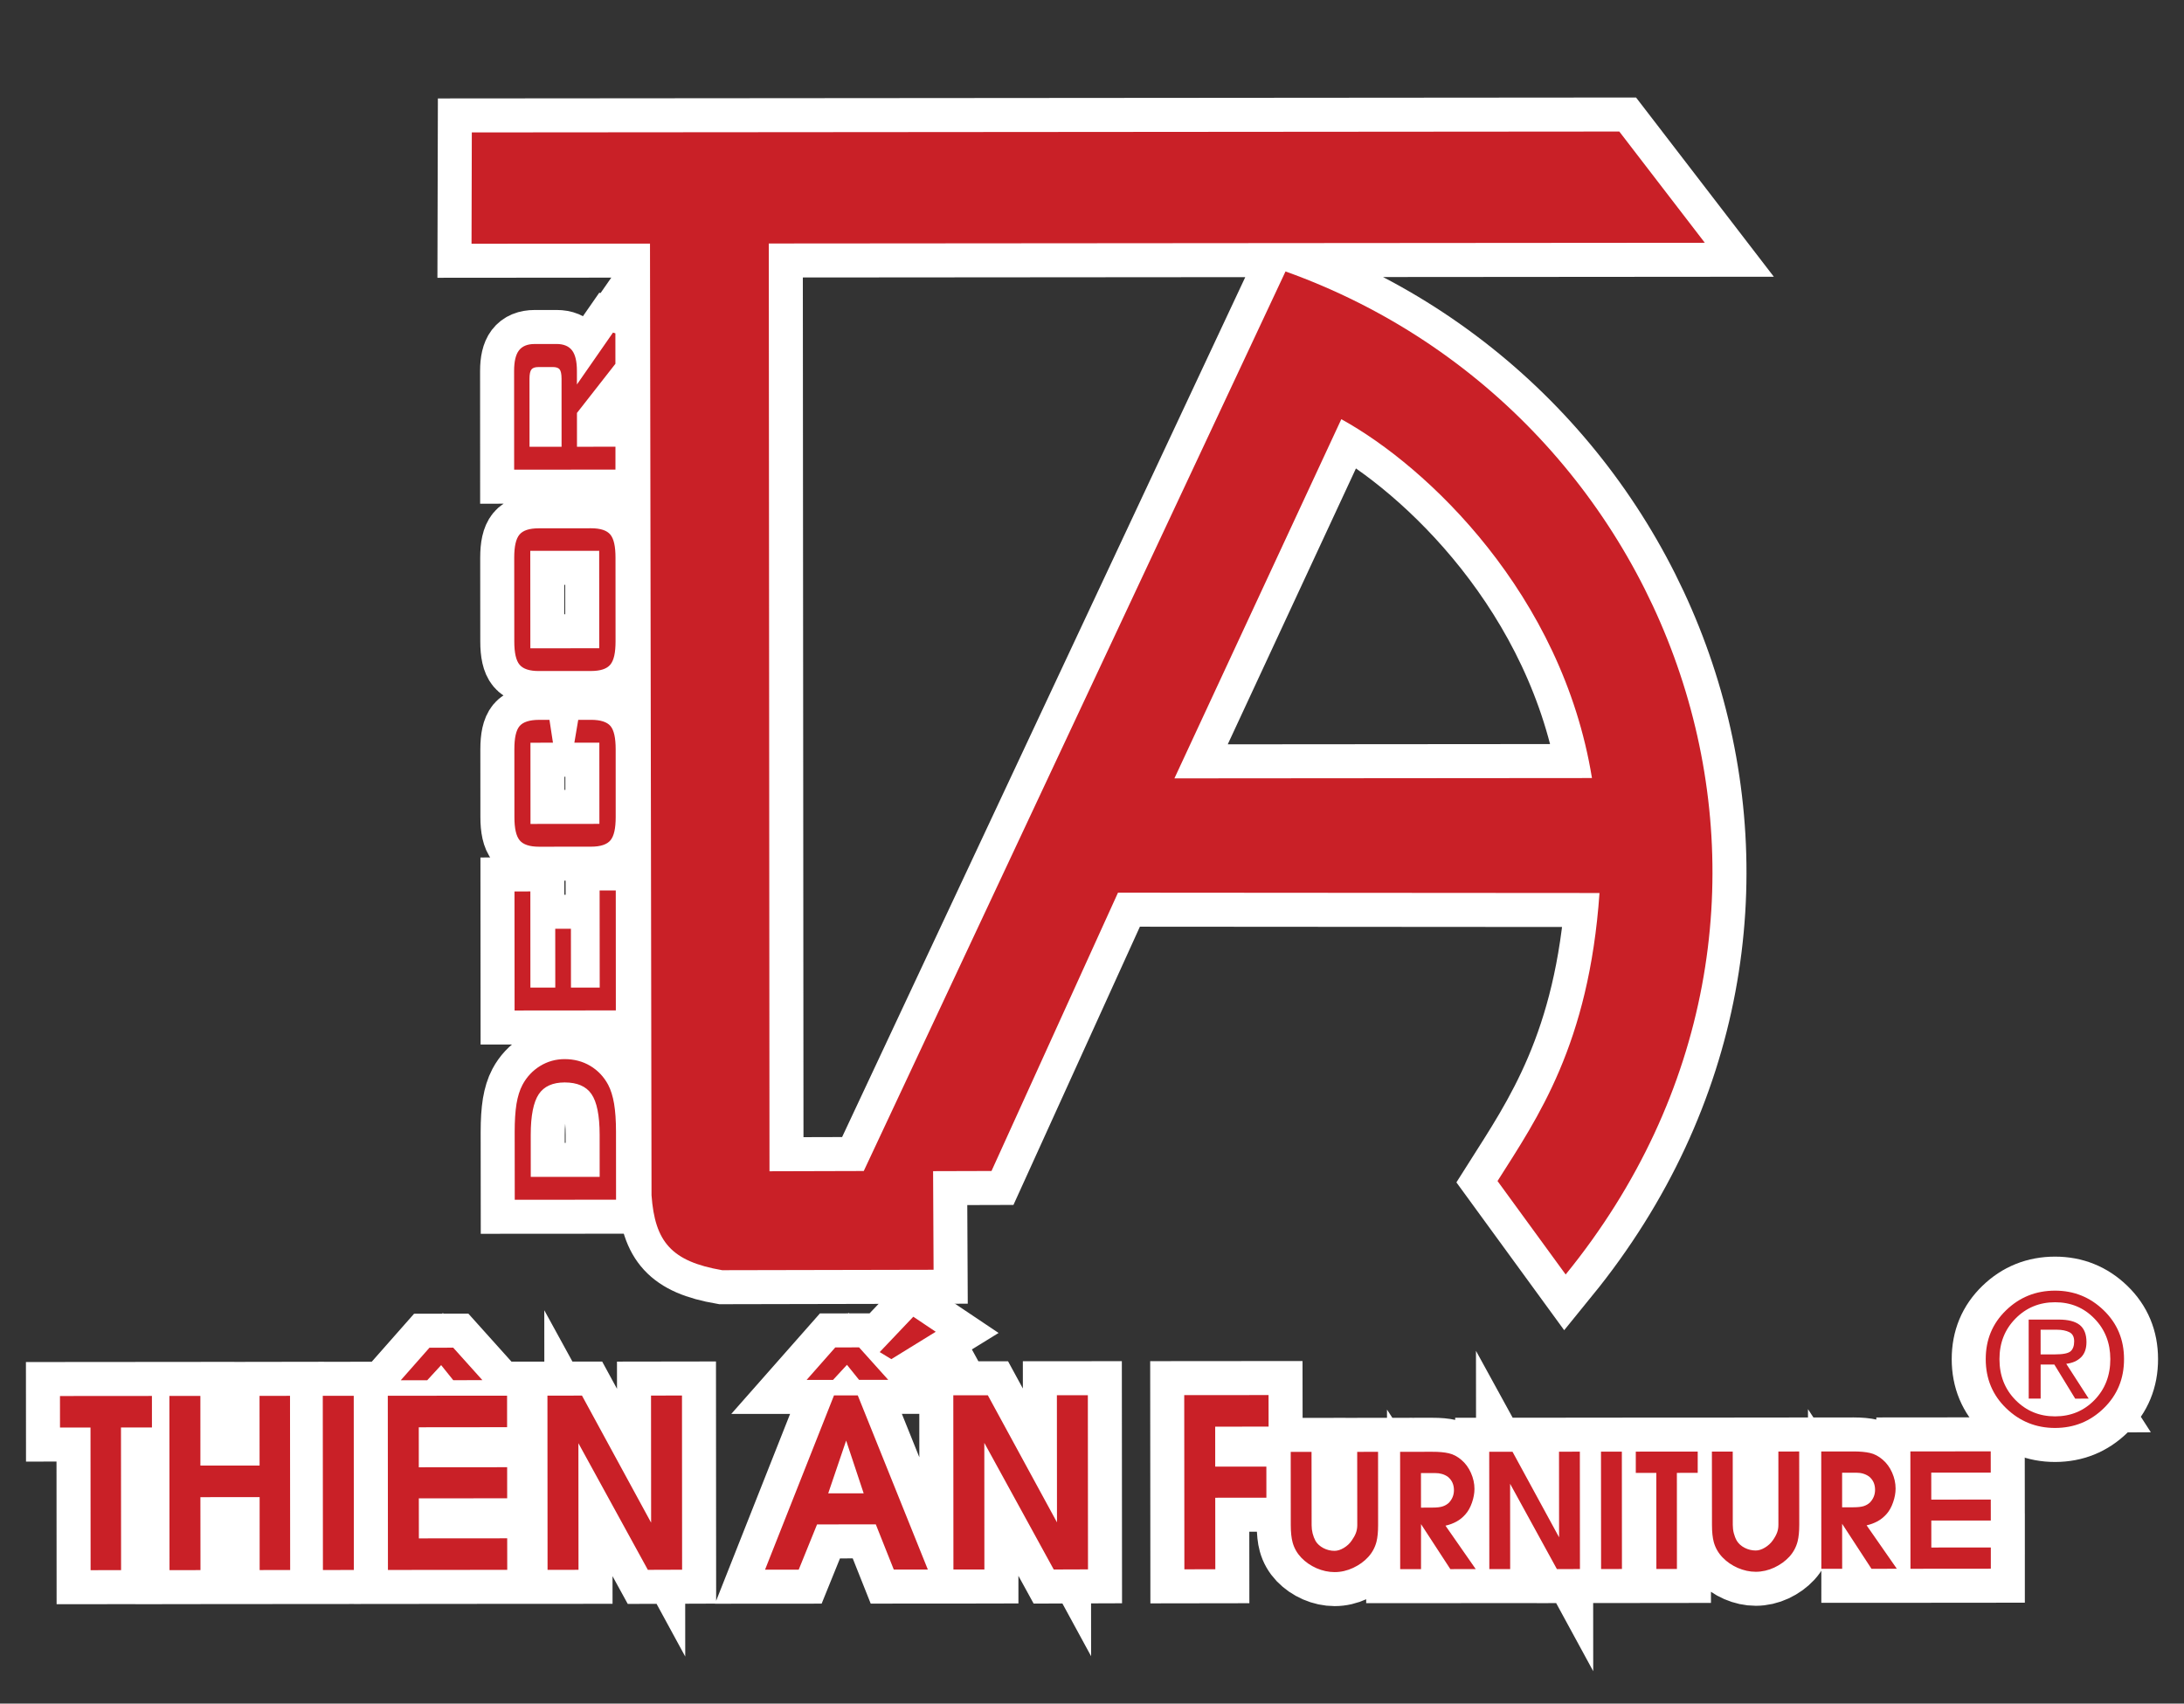 <?xml version="1.0" encoding="utf-8"?>
<!-- Generator: Adobe Illustrator 16.0.0, SVG Export Plug-In . SVG Version: 6.00 Build 0)  -->
<!DOCTYPE svg PUBLIC "-//W3C//DTD SVG 1.1//EN" "http://www.w3.org/Graphics/SVG/1.1/DTD/svg11.dtd">
<svg version="1.1" id="Layer_1" xmlns:x="http://ns.adobe.com/Extensibility/1.0/" xmlns:i="http://ns.adobe.com/AdobeIllustrator/10.0/" xmlns:graph="http://ns.adobe.com/Graphs/1.0/"
	 xmlns="http://www.w3.org/2000/svg" xmlns:xlink="http://www.w3.org/1999/xlink" xmlns:a="http://ns.adobe.com/AdobeSVGViewerExtensions/3.0/"
	 x="0px" y="0px" width="91px" height="71px" viewBox="0 0 91 71" enable-background="new 0 0 91 71" xml:space="preserve">
<rect x="0" y="0" width="91" height="71" fill="#333333" stroke="none"/>
<g>
	<g>
		<g>
			<g>
				<g>
					<path fill="#FFFFFF" stroke="#FFFFFF" stroke-width="2.835" stroke-miterlimit="10" d="M22.06,47.292l0.001,1.812l2.98-0.003
						l-0.002-1.811c0-0.815-0.118-1.394-0.352-1.728c-0.232-0.337-0.618-0.507-1.16-0.506c-0.521,0-0.896,0.172-1.125,0.515
						C22.172,45.914,22.059,46.489,22.06,47.292L22.06,47.292z M21.5,47.174c-0.001-0.464,0.024-0.849,0.074-1.156
						c0.05-0.307,0.131-0.567,0.242-0.779c0.173-0.323,0.413-0.578,0.716-0.765c0.304-0.187,0.636-0.278,0.995-0.279
						c0.385,0,0.731,0.091,1.038,0.272c0.308,0.184,0.55,0.438,0.727,0.768c0.109,0.207,0.189,0.466,0.24,0.773
						c0.053,0.308,0.08,0.697,0.08,1.163l0.002,2.773l-4.113,0.004L21.5,47.174L21.5,47.174z M25.607,42.056l-4.112,0.003
						l-0.004-4.853h0.553l0.003,4.009l1.145-0.001l-0.002-2.451l0.545-0.001l0.001,2.45l1.307-0.001l-0.003-4.046h0.563
						L25.607,42.056L25.607,42.056z M22.047,30.901l0.003,3.492l2.979-0.002l-0.003-3.493l-1.031,0.001l0.144-0.844l0.486-0.001
						c0.379,0,0.637,0.081,0.772,0.241c0.134,0.164,0.201,0.474,0.202,0.932l0.002,2.82c0,0.457-0.066,0.77-0.204,0.936
						c-0.135,0.164-0.391,0.248-0.769,0.248l-2.167,0.002c-0.375,0-0.632-0.083-0.768-0.247c-0.137-0.165-0.205-0.478-0.205-0.935
						l-0.003-2.822c-0.001-0.457,0.067-0.768,0.202-0.931c0.134-0.161,0.39-0.243,0.769-0.243h0.389l0.13,0.844L22.047,30.901
						L22.047,30.901z M25.024,27.071l-0.003-4.17l-2.979,0.002l0.002,4.17L25.024,27.071L25.024,27.071z M22.457,27.912
						c-0.374,0.001-0.629-0.081-0.767-0.245c-0.137-0.164-0.207-0.477-0.207-0.938l-0.002-3.483
						c-0.001-0.454,0.067-0.763,0.204-0.927c0.135-0.165,0.391-0.246,0.769-0.246l2.165-0.002c0.38,0,0.637,0.08,0.772,0.244
						c0.134,0.164,0.202,0.475,0.202,0.928l0.002,3.484c0,0.459-0.069,0.772-0.205,0.937c-0.138,0.164-0.393,0.246-0.767,0.246
						L22.457,27.912L22.457,27.912z M22.008,15.786l0.001,2.889l1.444-0.002l-0.002-2.887c0-0.21-0.03-0.354-0.094-0.43
						c-0.061-0.076-0.17-0.113-0.327-0.113h-0.599c-0.157,0-0.266,0.039-0.33,0.117C22.039,15.439,22.008,15.58,22.008,15.786
						L22.008,15.786z M25.589,19.517l-4.111,0.002l-0.004-4.061c0-0.377,0.063-0.65,0.188-0.816
						c0.126-0.167,0.329-0.251,0.608-0.251l0.919-0.001c0.276,0,0.479,0.083,0.604,0.25c0.127,0.166,0.189,0.439,0.189,0.816
						l0.001,0.739l1.601-2.304l0.001,1.25l-1.601,2.049l0.001,1.482l1.603-0.002V19.517z"/>
					<path fill="#FFFFFF" stroke="#FFFFFF" stroke-width="2.835" stroke-miterlimit="10" d="M21.448,50.002l-0.003-2.828
						c0-0.465,0.025-0.856,0.075-1.166c0.052-0.311,0.135-0.579,0.249-0.794c0.176-0.331,0.424-0.596,0.735-0.787
						c0.311-0.191,0.655-0.287,1.023-0.287c0.395,0,0.751,0.094,1.065,0.28c0.316,0.188,0.568,0.453,0.748,0.789
						c0.11,0.21,0.194,0.476,0.247,0.789c0.052,0.311,0.08,0.705,0.08,1.173l0.002,2.828L21.448,50.002z M23.53,44.247
						c-0.352,0.002-0.677,0.092-0.97,0.271c-0.293,0.182-0.528,0.434-0.696,0.745c-0.107,0.207-0.187,0.462-0.237,0.763
						c-0.05,0.304-0.074,0.689-0.074,1.147l0.002,2.72l4.004-0.002l-0.002-2.721c-0.001-0.463-0.027-0.85-0.078-1.153
						c-0.051-0.304-0.131-0.559-0.236-0.757c-0.17-0.318-0.408-0.569-0.706-0.748C24.24,44.337,23.901,44.247,23.53,44.247z
						 M22.007,49.158l-0.001-1.866c-0.001-0.824,0.114-1.396,0.351-1.751c0.239-0.358,0.633-0.54,1.17-0.54h0.002
						c0.555,0,0.96,0.179,1.202,0.529c0.24,0.344,0.362,0.936,0.362,1.76l0.001,1.866L22.007,49.158z M23.53,45.057l-0.002,0.055
						c-0.499,0-0.862,0.164-1.08,0.49c-0.221,0.331-0.334,0.899-0.334,1.69l0.001,1.757l2.871-0.002l-0.001-1.757
						c-0.001-0.801-0.116-1.373-0.343-1.697c-0.22-0.32-0.595-0.481-1.112-0.481V45.057z M21.441,42.114l-0.004-4.962l0.661-0.001
						l0.002,4.009h1.037l-0.002-2.451l0.653-0.001l0.002,2.451l1.198-0.001l-0.004-4.046l0.673-0.001l0.003,4.999L21.441,42.114z
						 M21.546,37.261l0.003,4.745l4.004-0.005l-0.004-4.782l-0.455,0.002l0.002,4.046l-1.416,0.001l-0.001-2.451l-0.436,0.002
						l0.002,2.449l-1.254,0.001l-0.003-4.009L21.546,37.261z M22.462,35.288H22.46c-0.391,0-0.663-0.09-0.808-0.268
						c-0.146-0.177-0.218-0.494-0.218-0.969l-0.002-2.822c0-0.474,0.069-0.79,0.214-0.965c0.146-0.174,0.419-0.262,0.812-0.263
						l0.436-0.001l0.146,0.953l-0.938,0.001l0.002,3.385l2.871-0.003l-0.002-3.384l-1.041,0.001l0.161-0.953h0.532
						c0.394,0,0.667,0.087,0.813,0.26c0.145,0.176,0.214,0.491,0.215,0.967l0.001,2.82c0,0.477-0.07,0.793-0.216,0.971
						c-0.145,0.177-0.417,0.268-0.81,0.268L22.462,35.288z M22.8,30.11h-0.342c-0.358,0-0.603,0.076-0.728,0.224
						c-0.125,0.151-0.188,0.454-0.188,0.896l0.002,2.822c0,0.443,0.065,0.746,0.193,0.9c0.125,0.15,0.368,0.227,0.724,0.227v0.055
						l0.001-0.055l2.167-0.002c0.358,0,0.603-0.076,0.727-0.227c0.127-0.156,0.192-0.458,0.191-0.902l-0.002-2.82
						c0-0.443-0.064-0.744-0.189-0.896c-0.125-0.146-0.37-0.223-0.728-0.223h-0.443l-0.124,0.736h1.021l0.002,3.602l-3.087,0.002
						l-0.003-3.602l0.921-0.001L22.8,30.11z M22.457,27.966h-0.003c-0.394,0-0.657-0.086-0.806-0.265
						c-0.147-0.175-0.219-0.493-0.219-0.972l-0.003-3.483c0-0.471,0.07-0.786,0.216-0.962c0.147-0.179,0.412-0.266,0.811-0.266
						l2.165-0.002c0.402,0,0.667,0.088,0.814,0.265c0.145,0.177,0.214,0.491,0.214,0.962l0.002,3.484
						c0,0.477-0.07,0.795-0.217,0.971c-0.149,0.18-0.414,0.266-0.809,0.267L22.457,27.966z M24.622,22.126l-2.168,0.002
						c-0.359,0-0.604,0.076-0.727,0.227c-0.127,0.152-0.192,0.453-0.191,0.892l0.002,3.483c0,0.445,0.065,0.749,0.194,0.902
						c0.125,0.149,0.368,0.226,0.722,0.226v0.055l0.003-0.055l2.167-0.001c0.356,0,0.599-0.077,0.725-0.228
						c0.128-0.154,0.193-0.457,0.193-0.901l-0.003-3.484c0-0.438-0.064-0.738-0.189-0.893
						C25.225,22.201,24.981,22.126,24.622,22.126z M21.989,27.128l-0.002-4.279l3.087-0.003l0.004,4.279L21.989,27.128z
						 M22.095,22.957l0.003,4.062l2.871-0.003l-0.003-4.061L22.095,22.957z M21.423,19.574l-0.002-4.116
						c0-0.389,0.066-0.675,0.199-0.85c0.136-0.18,0.355-0.271,0.652-0.271l0.919-0.001c0.294,0,0.513,0.092,0.648,0.271
						c0.132,0.174,0.199,0.461,0.199,0.85l0.001,0.566l1.502-2.162l0.1,0.031l0.001,1.27l-1.602,2.048l0.001,1.409l1.603-0.001
						v0.953L21.423,19.574z M23.192,14.444l-0.921,0.001c-0.264,0-0.449,0.075-0.565,0.229c-0.117,0.154-0.177,0.418-0.176,0.783
						l0.003,4.008l4.003-0.004l0-0.735l-1.603,0.001l-0.001-1.555l1.601-2.051l-0.001-1.057l-1.501,2.161l-0.099-0.031l-0.001-0.739
						c0-0.365-0.06-0.629-0.178-0.783C23.636,14.519,23.453,14.444,23.192,14.444z M21.956,18.729l-0.002-2.943
						c0-0.221,0.035-0.371,0.107-0.461c0.076-0.091,0.2-0.137,0.372-0.137l0.599-0.001c0.173,0,0.297,0.046,0.37,0.134
						c0.071,0.087,0.105,0.238,0.105,0.465l0.002,2.941L21.956,18.729z M23.031,15.297l-0.599,0.001
						c-0.138,0-0.235,0.032-0.287,0.098c-0.055,0.067-0.083,0.199-0.083,0.391l0.002,2.834l1.335-0.002l-0.001-2.832
						c0-0.197-0.028-0.33-0.082-0.395C23.265,15.328,23.17,15.297,23.031,15.297L23.031,15.297z"/>
				</g>
				<g>
					<path fill="#FFFFFF" stroke="#FFFFFF" stroke-width="2.835" stroke-miterlimit="10" d="M53.563,11.313L35.99,48.803
						l-3.928,0.011l-0.029-38.666l39.001-0.03l-3.563-4.636L19.659,5.519l-0.012,4.639l7.436-0.006l0.064,39.662
						c0.14,1.938,0.825,2.758,2.946,3.123l8.806-0.018l-0.02-4.11l2.434-0.007l5.27-11.599l20.063,0.014
						c-0.442,6.32-2.583,9.372-4.249,12.004l2.839,3.895C77.466,38.081,70.221,17.273,53.563,11.313z M48.934,32.44l6.954-14.969
						c3.591,1.971,9.201,7.303,10.444,14.955L48.934,32.44z"/>
				</g>
			</g>
			<g>
				<g>
					
						<path fill-rule="evenodd" clip-rule="evenodd" fill="#FFFFFF" stroke="#FFFFFF" stroke-width="2.835" stroke-miterlimit="10" d="
						M3.775,65.439l-0.004-5.945L2.5,59.495l-0.001-1.314l3.831-0.003l0.001,1.314l-1.29,0.001l0.004,5.945L3.775,65.439
						L3.775,65.439z M7.063,65.438l-0.005-7.261l1.291-0.001L8.35,61.08l2.466-0.002l-0.002-2.903l1.27-0.002l0.006,7.26
						l-1.271,0.001l-0.001-3.04l-2.468,0.002l0.003,3.04L7.063,65.438L7.063,65.438z M13.455,65.432l-0.006-7.26l1.29-0.001
						l0.005,7.26L13.455,65.432L13.455,65.432z M16.164,65.43l-0.006-7.26l4.97-0.004l0.001,1.314l-3.68,0.004l0.001,1.667
						l3.681-0.003l0.001,1.295l-3.681,0.003l0.002,1.668l3.68-0.003l0.002,1.314L16.164,65.43L16.164,65.43z M16.7,57.522
						l1.194-1.354l0.99-0.002L20.1,57.52l-1.215,0.001l-0.504-0.628l-0.579,0.63H16.7L16.7,57.522z M22.815,65.425l-0.005-7.26
						l1.439-0.002l2.881,5.296l-0.004-5.297l1.29-0.002l0.005,7.26l-1.427,0.005l-2.894-5.278l0.004,5.277L22.815,65.425
						L22.815,65.425z M31.877,65.418l2.873-7.263l0.99-0.001l2.92,7.259l-1.419,0.001l-0.749-1.884l-2.448,0.002l-0.764,1.885
						L31.877,65.418L31.877,65.418z M34.509,62.237l1.477-0.001l-0.73-2.198L34.509,62.237L34.509,62.237z M33.61,57.509
						l1.194-1.354l0.991-0.001l1.215,1.353l-1.215,0.001l-0.505-0.627l-0.58,0.628L33.61,57.509L33.61,57.509z M38.989,55.503
						l-0.935-0.627l-1.4,1.474l0.485,0.294L38.989,55.503L38.989,55.503z M39.726,65.411l-0.005-7.26h1.439l2.881,5.295
						l-0.004-5.298l1.29-0.001l0.006,7.259l-1.427,0.005l-2.893-5.278l0.003,5.277L39.726,65.411L39.726,65.411z M49.349,65.403
						l-0.006-7.259l3.513-0.003l0.002,1.315l-2.225,0.002l0.001,1.666l2.131-0.001l0.001,1.295l-2.131,0.002l0.003,2.981
						L49.349,65.403L49.349,65.403z M53.78,60.51l0.867-0.001l0.004,3.054c0,0.237,0.056,0.458,0.164,0.66
						c0.076,0.124,0.187,0.223,0.331,0.298s0.299,0.112,0.462,0.112c0.122-0.001,0.25-0.041,0.385-0.122
						c0.135-0.082,0.242-0.181,0.323-0.299c0.082-0.116,0.143-0.224,0.18-0.324c0.037-0.099,0.057-0.208,0.057-0.327l-0.003-3.053
						l0.869-0.001l0.002,3.053c0,0.283-0.022,0.515-0.068,0.695c-0.063,0.242-0.178,0.454-0.347,0.638
						c-0.167,0.183-0.376,0.332-0.625,0.45c-0.25,0.116-0.506,0.176-0.771,0.176c-0.256,0-0.507-0.055-0.753-0.161
						c-0.245-0.108-0.456-0.253-0.633-0.436c-0.176-0.185-0.299-0.396-0.365-0.639c-0.051-0.185-0.076-0.425-0.077-0.721
						L53.78,60.51L53.78,60.51z M58.341,65.396l-0.003-4.89l1.346-0.001c0.273-0.001,0.502,0.02,0.684,0.063
						c0.183,0.04,0.357,0.133,0.525,0.276c0.168,0.143,0.301,0.324,0.397,0.542s0.146,0.439,0.146,0.663
						c0,0.186-0.035,0.377-0.104,0.575c-0.069,0.199-0.159,0.361-0.271,0.486c-0.11,0.127-0.235,0.228-0.376,0.305
						c-0.142,0.077-0.293,0.133-0.457,0.169l1.261,1.81l-1.058,0.001l-1.222-1.876v1.877H58.341L58.341,65.396z M59.208,62.833
						l0.466-0.002c0.193,0,0.339-0.016,0.438-0.05c0.098-0.032,0.184-0.083,0.255-0.148c0.143-0.149,0.214-0.327,0.214-0.528
						c0-0.234-0.085-0.419-0.252-0.557c-0.147-0.104-0.324-0.157-0.529-0.156h-0.593L59.208,62.833L59.208,62.833z M62.055,65.394
						l-0.004-4.89l0.97-0.001l1.941,3.567l-0.003-3.569l0.868-0.001l0.004,4.892l-0.96,0.002l-1.95-3.556l0.003,3.556H62.055
						L62.055,65.394z M66.712,65.391L66.708,60.5l0.869-0.001l0.004,4.891L66.712,65.391L66.712,65.391z M69.016,65.389
						l-0.003-4.004h-0.855v-0.887l2.58-0.001v0.885l-0.868,0.002l0.002,4.004L69.016,65.389L69.016,65.389z M71.329,60.497
						l0.868-0.001l0.002,3.053c0,0.238,0.055,0.459,0.165,0.66c0.075,0.124,0.186,0.224,0.33,0.298
						c0.145,0.075,0.3,0.112,0.462,0.112c0.122,0,0.249-0.041,0.384-0.122c0.135-0.082,0.243-0.182,0.325-0.299
						c0.082-0.116,0.142-0.225,0.179-0.324c0.037-0.099,0.057-0.207,0.056-0.327l-0.001-3.053l0.867-0.001l0.003,3.054
						c0,0.282-0.023,0.513-0.069,0.694c-0.063,0.242-0.178,0.455-0.345,0.638c-0.169,0.183-0.376,0.333-0.626,0.451
						c-0.249,0.116-0.507,0.175-0.771,0.176c-0.256,0-0.506-0.056-0.752-0.162c-0.245-0.108-0.457-0.253-0.633-0.437
						c-0.176-0.183-0.299-0.395-0.366-0.638c-0.05-0.184-0.075-0.425-0.075-0.72L71.329,60.497L71.329,60.497z M75.889,65.383
						l-0.004-4.89l1.348-0.002c0.271,0,0.5,0.021,0.683,0.063c0.182,0.041,0.357,0.133,0.525,0.276s0.301,0.324,0.397,0.542
						c0.096,0.218,0.145,0.439,0.145,0.664c0,0.184-0.034,0.377-0.104,0.574c-0.068,0.198-0.158,0.36-0.271,0.487
						c-0.11,0.125-0.235,0.227-0.377,0.305c-0.141,0.075-0.292,0.133-0.456,0.168l1.26,1.81l-1.057,0.001l-1.223-1.876l0.002,1.877
						H75.889L75.889,65.383z M76.755,62.819l0.466-0.001c0.193,0,0.34-0.018,0.438-0.05c0.1-0.033,0.184-0.083,0.255-0.149
						c0.143-0.15,0.214-0.327,0.214-0.529c0-0.233-0.083-0.418-0.252-0.555c-0.146-0.105-0.323-0.158-0.529-0.158h-0.592
						L76.755,62.819L76.755,62.819z M79.603,65.381l-0.004-4.891l3.348-0.003l0.001,0.886l-2.479,0.001l0.001,1.125l2.479-0.003
						l0.001,0.873l-2.479,0.002l0.001,1.124l2.479-0.002v0.885L79.603,65.381z"/>
				</g>
				<g>
					
						<path fill-rule="evenodd" clip-rule="evenodd" fill="#FFFFFF" stroke="#FFFFFF" stroke-width="2.835" stroke-miterlimit="10" d="
						M85.629,59.512c-0.791,0-1.472-0.273-2.039-0.822c-0.566-0.547-0.851-1.229-0.851-2.045c-0.001-0.811,0.28-1.488,0.845-2.035
						c0.563-0.547,1.243-0.82,2.042-0.821c0.787,0,1.463,0.272,2.027,0.818c0.565,0.546,0.848,1.224,0.848,2.034
						c0.002,0.815-0.279,1.497-0.841,2.046C87.1,59.236,86.422,59.511,85.629,59.512L85.629,59.512z M83.311,56.645
						c0,0.684,0.224,1.253,0.67,1.705c0.447,0.453,0.996,0.68,1.648,0.679s1.199-0.227,1.641-0.681
						c0.44-0.453,0.661-1.022,0.66-1.707c-0.001-0.674-0.222-1.238-0.664-1.689c-0.441-0.454-0.987-0.68-1.64-0.679
						c-0.652,0-1.201,0.227-1.648,0.681C83.532,55.406,83.31,55.971,83.311,56.645L83.311,56.645z M85.026,56.87l0.572-0.001
						l0.869,1.422l0.561-0.003l-0.934-1.45c0.256-0.03,0.459-0.119,0.613-0.268c0.152-0.149,0.229-0.361,0.229-0.638
						c0-0.327-0.095-0.565-0.283-0.714c-0.188-0.148-0.479-0.223-0.876-0.223l-1.249,0.001l0.002,3.293l0.497-0.001L85.026,56.87
						L85.026,56.87z M85.026,56.447l0.601-0.001c0.337,0,0.554-0.045,0.651-0.133s0.146-0.226,0.146-0.411s-0.066-0.314-0.2-0.381
						c-0.132-0.067-0.308-0.103-0.522-0.103l-0.677,0.001L85.026,56.447z"/>
				</g>
			</g>
		</g>
	</g>
	<g>
		<g>
			<g>
				<g>
					<path fill="#C92027" d="M22.06,47.292l0.001,1.812l2.98-0.003l-0.002-1.811c0-0.815-0.118-1.394-0.352-1.728
						c-0.232-0.337-0.618-0.507-1.16-0.506c-0.521,0-0.896,0.172-1.125,0.515C22.172,45.914,22.059,46.489,22.06,47.292
						L22.06,47.292z M21.5,47.174c-0.001-0.464,0.024-0.849,0.074-1.156c0.05-0.307,0.131-0.567,0.242-0.779
						c0.173-0.323,0.413-0.578,0.716-0.765c0.304-0.187,0.636-0.278,0.995-0.279c0.385,0,0.731,0.091,1.038,0.272
						c0.308,0.184,0.55,0.438,0.727,0.768c0.109,0.207,0.189,0.466,0.24,0.773c0.053,0.308,0.08,0.697,0.08,1.163l0.002,2.773
						l-4.113,0.004L21.5,47.174L21.5,47.174z M25.607,42.056l-4.112,0.003l-0.004-4.853h0.553l0.003,4.009l1.145-0.001l-0.002-2.451
						l0.545-0.001l0.001,2.45l1.307-0.001l-0.003-4.046h0.563L25.607,42.056L25.607,42.056z M22.047,30.901l0.003,3.492l2.979-0.002
						l-0.003-3.493l-1.031,0.001l0.144-0.844l0.486-0.001c0.379,0,0.637,0.081,0.772,0.241c0.134,0.164,0.201,0.474,0.202,0.932
						l0.002,2.82c0,0.457-0.066,0.77-0.204,0.936c-0.135,0.164-0.391,0.248-0.769,0.248l-2.167,0.002
						c-0.375,0-0.632-0.083-0.768-0.247c-0.137-0.165-0.205-0.478-0.205-0.935l-0.003-2.822c-0.001-0.457,0.067-0.768,0.202-0.931
						c0.134-0.161,0.39-0.243,0.769-0.243h0.389l0.13,0.844L22.047,30.901L22.047,30.901z M25.024,27.071l-0.003-4.17l-2.979,0.002
						l0.002,4.17L25.024,27.071L25.024,27.071z M22.457,27.912c-0.374,0.001-0.629-0.081-0.767-0.245
						c-0.137-0.164-0.207-0.477-0.207-0.938l-0.002-3.483c-0.001-0.454,0.067-0.763,0.204-0.927
						c0.135-0.165,0.391-0.246,0.769-0.246l2.165-0.002c0.38,0,0.637,0.08,0.772,0.244c0.134,0.164,0.202,0.475,0.202,0.928
						l0.002,3.484c0,0.459-0.069,0.772-0.205,0.937c-0.138,0.164-0.393,0.246-0.767,0.246L22.457,27.912L22.457,27.912z
						 M22.008,15.786l0.001,2.889l1.444-0.002l-0.002-2.887c0-0.21-0.03-0.354-0.094-0.43c-0.061-0.076-0.17-0.113-0.327-0.113
						h-0.599c-0.157,0-0.266,0.039-0.33,0.117C22.039,15.439,22.008,15.58,22.008,15.786L22.008,15.786z M25.589,19.517
						l-4.111,0.002l-0.004-4.061c0-0.377,0.063-0.65,0.188-0.816c0.126-0.167,0.329-0.251,0.608-0.251l0.919-0.001
						c0.276,0,0.479,0.083,0.604,0.25c0.127,0.166,0.189,0.439,0.189,0.816l0.001,0.739l1.601-2.304l0.001,1.25l-1.601,2.049
						l0.001,1.482l1.603-0.002V19.517z"/>
					<path fill="#C92027" d="M21.448,50.002l-0.003-2.828c0-0.465,0.025-0.856,0.075-1.166c0.052-0.311,0.135-0.579,0.249-0.794
						c0.176-0.331,0.424-0.596,0.735-0.787c0.311-0.191,0.655-0.287,1.023-0.287c0.395,0,0.751,0.094,1.065,0.28
						c0.316,0.188,0.568,0.453,0.748,0.789c0.11,0.21,0.194,0.476,0.247,0.789c0.052,0.311,0.08,0.705,0.08,1.173l0.002,2.828
						L21.448,50.002z M23.53,44.247c-0.352,0.002-0.677,0.092-0.97,0.271c-0.293,0.182-0.528,0.434-0.696,0.745
						c-0.107,0.207-0.187,0.462-0.237,0.763c-0.05,0.304-0.074,0.689-0.074,1.147l0.002,2.72l4.004-0.002l-0.002-2.721
						c-0.001-0.463-0.027-0.85-0.078-1.153c-0.051-0.304-0.131-0.559-0.236-0.757c-0.17-0.318-0.408-0.569-0.706-0.748
						C24.24,44.337,23.901,44.247,23.53,44.247z M22.007,49.158l-0.001-1.866c-0.001-0.824,0.114-1.396,0.351-1.751
						c0.239-0.358,0.633-0.54,1.17-0.54h0.002c0.555,0,0.96,0.179,1.202,0.529c0.24,0.344,0.362,0.936,0.362,1.76l0.001,1.866
						L22.007,49.158z M23.53,45.057l-0.002,0.055c-0.499,0-0.862,0.164-1.08,0.49c-0.221,0.331-0.334,0.899-0.334,1.69l0.001,1.757
						l2.871-0.002l-0.001-1.757c-0.001-0.801-0.116-1.373-0.343-1.697c-0.22-0.32-0.595-0.481-1.112-0.481V45.057z M21.441,42.114
						l-0.004-4.962l0.661-0.001l0.002,4.009h1.037l-0.002-2.451l0.653-0.001l0.002,2.451l1.198-0.001l-0.004-4.046l0.673-0.001
						l0.003,4.999L21.441,42.114z M21.546,37.261l0.003,4.745l4.004-0.005l-0.004-4.782l-0.455,0.002l0.002,4.046l-1.416,0.001
						l-0.001-2.451l-0.436,0.002l0.002,2.449l-1.254,0.001l-0.003-4.009L21.546,37.261z M22.462,35.288H22.46
						c-0.391,0-0.663-0.09-0.808-0.268c-0.146-0.177-0.218-0.494-0.218-0.969l-0.002-2.822c0-0.474,0.069-0.79,0.214-0.965
						c0.146-0.174,0.419-0.262,0.812-0.263l0.436-0.001l0.146,0.953l-0.938,0.001l0.002,3.385l2.871-0.003l-0.002-3.384
						l-1.041,0.001l0.161-0.953h0.532c0.394,0,0.667,0.087,0.813,0.26c0.145,0.176,0.214,0.491,0.215,0.967l0.001,2.82
						c0,0.477-0.07,0.793-0.216,0.971c-0.145,0.177-0.417,0.268-0.81,0.268L22.462,35.288z M22.8,30.11h-0.342
						c-0.358,0-0.603,0.076-0.728,0.224c-0.125,0.151-0.188,0.454-0.188,0.896l0.002,2.822c0,0.443,0.065,0.746,0.193,0.9
						c0.125,0.15,0.368,0.227,0.724,0.227v0.055l0.001-0.055l2.167-0.002c0.358,0,0.603-0.076,0.727-0.227
						c0.127-0.156,0.192-0.458,0.191-0.902l-0.002-2.82c0-0.443-0.064-0.744-0.189-0.896c-0.125-0.146-0.37-0.223-0.728-0.223
						h-0.443l-0.124,0.736h1.021l0.002,3.602l-3.087,0.002l-0.003-3.602l0.921-0.001L22.8,30.11z M22.457,27.966h-0.003
						c-0.394,0-0.657-0.086-0.806-0.265c-0.147-0.175-0.219-0.493-0.219-0.972l-0.003-3.483c0-0.471,0.07-0.786,0.216-0.962
						c0.147-0.179,0.412-0.266,0.811-0.266l2.165-0.002c0.402,0,0.667,0.088,0.814,0.265c0.145,0.177,0.214,0.491,0.214,0.962
						l0.002,3.484c0,0.477-0.07,0.795-0.217,0.971c-0.149,0.18-0.414,0.266-0.809,0.267L22.457,27.966z M24.622,22.126l-2.168,0.002
						c-0.359,0-0.604,0.076-0.727,0.227c-0.127,0.152-0.192,0.453-0.191,0.892l0.002,3.483c0,0.445,0.065,0.749,0.194,0.902
						c0.125,0.149,0.368,0.226,0.722,0.226v0.055l0.003-0.055l2.167-0.001c0.356,0,0.599-0.077,0.725-0.228
						c0.128-0.154,0.193-0.457,0.193-0.901l-0.003-3.484c0-0.438-0.064-0.738-0.189-0.893
						C25.225,22.201,24.981,22.126,24.622,22.126z M21.989,27.128l-0.002-4.279l3.087-0.003l0.004,4.279L21.989,27.128z
						 M22.095,22.957l0.003,4.062l2.871-0.003l-0.003-4.061L22.095,22.957z M21.423,19.574l-0.002-4.116
						c0-0.389,0.066-0.675,0.199-0.85c0.136-0.18,0.355-0.271,0.652-0.271l0.919-0.001c0.294,0,0.513,0.092,0.648,0.271
						c0.132,0.174,0.199,0.461,0.199,0.85l0.001,0.566l1.502-2.162l0.1,0.031l0.001,1.27l-1.602,2.048l0.001,1.409l1.603-0.001
						v0.953L21.423,19.574z M23.192,14.444l-0.921,0.001c-0.264,0-0.449,0.075-0.565,0.229c-0.117,0.154-0.177,0.418-0.176,0.783
						l0.003,4.008l4.003-0.004l0-0.735l-1.603,0.001l-0.001-1.555l1.601-2.051l-0.001-1.057l-1.501,2.161l-0.099-0.031l-0.001-0.739
						c0-0.365-0.06-0.629-0.178-0.783C23.636,14.519,23.453,14.444,23.192,14.444z M21.956,18.729l-0.002-2.943
						c0-0.221,0.035-0.371,0.107-0.461c0.076-0.091,0.2-0.137,0.372-0.137l0.599-0.001c0.173,0,0.297,0.046,0.37,0.134
						c0.071,0.087,0.105,0.238,0.105,0.465l0.002,2.941L21.956,18.729z M23.031,15.297l-0.599,0.001
						c-0.138,0-0.235,0.032-0.287,0.098c-0.055,0.067-0.083,0.199-0.083,0.391l0.002,2.834l1.335-0.002l-0.001-2.832
						c0-0.197-0.028-0.33-0.082-0.395C23.265,15.328,23.17,15.297,23.031,15.297L23.031,15.297z"/>
				</g>
				<g>
					<path fill="#C92027" d="M53.563,11.313L35.99,48.803l-3.928,0.011l-0.029-38.666l39.001-0.03l-3.563-4.636L19.659,5.519
						l-0.012,4.639l7.436-0.006l0.064,39.662c0.14,1.938,0.825,2.758,2.946,3.123l8.806-0.018l-0.02-4.11l2.434-0.007l5.27-11.599
						l20.063,0.014c-0.442,6.32-2.583,9.372-4.249,12.004l2.839,3.895C77.466,38.081,70.221,17.273,53.563,11.313z M48.934,32.44
						l6.954-14.969c3.591,1.971,9.201,7.303,10.444,14.955L48.934,32.44z"/>
				</g>
			</g>
			<g>
				<g>
					<path fill-rule="evenodd" clip-rule="evenodd" fill="#C92027" d="M3.775,65.439l-0.004-5.945L2.5,59.495l-0.001-1.314
						l3.831-0.003l0.001,1.314l-1.29,0.001l0.004,5.945L3.775,65.439L3.775,65.439z M7.063,65.438l-0.005-7.261l1.291-0.001
						L8.35,61.08l2.466-0.002l-0.002-2.903l1.27-0.002l0.006,7.26l-1.271,0.001l-0.001-3.04l-2.468,0.002l0.003,3.04L7.063,65.438
						L7.063,65.438z M13.455,65.432l-0.006-7.26l1.29-0.001l0.005,7.26L13.455,65.432L13.455,65.432z M16.164,65.43l-0.006-7.26
						l4.97-0.004l0.001,1.314l-3.68,0.004l0.001,1.667l3.681-0.003l0.001,1.295l-3.681,0.003l0.002,1.668l3.68-0.003l0.002,1.314
						L16.164,65.43L16.164,65.43z M16.7,57.522l1.194-1.354l0.99-0.002L20.1,57.52l-1.215,0.001l-0.504-0.628l-0.579,0.63H16.7
						L16.7,57.522z M22.815,65.425l-0.005-7.26l1.439-0.002l2.881,5.296l-0.004-5.297l1.29-0.002l0.005,7.26l-1.427,0.005
						l-2.894-5.278l0.004,5.277L22.815,65.425L22.815,65.425z M31.877,65.418l2.873-7.263l0.99-0.001l2.92,7.259l-1.419,0.001
						l-0.749-1.884l-2.448,0.002l-0.764,1.885L31.877,65.418L31.877,65.418z M34.509,62.237l1.477-0.001l-0.73-2.198L34.509,62.237
						L34.509,62.237z M33.61,57.509l1.194-1.354l0.991-0.001l1.215,1.353l-1.215,0.001l-0.505-0.627l-0.58,0.628L33.61,57.509
						L33.61,57.509z M38.989,55.503l-0.935-0.627l-1.4,1.474l0.485,0.294L38.989,55.503L38.989,55.503z M39.726,65.411l-0.005-7.26
						h1.439l2.881,5.295l-0.004-5.298l1.29-0.001l0.006,7.259l-1.427,0.005l-2.893-5.278l0.003,5.277L39.726,65.411L39.726,65.411z
						 M49.349,65.403l-0.006-7.259l3.513-0.003l0.002,1.315l-2.225,0.002l0.001,1.666l2.131-0.001l0.001,1.295l-2.131,0.002
						l0.003,2.981L49.349,65.403L49.349,65.403z M53.78,60.51l0.867-0.001l0.004,3.054c0,0.237,0.056,0.458,0.164,0.66
						c0.076,0.124,0.187,0.223,0.331,0.298s0.299,0.112,0.462,0.112c0.122-0.001,0.25-0.041,0.385-0.122
						c0.135-0.082,0.242-0.181,0.323-0.299c0.082-0.116,0.143-0.224,0.18-0.324c0.037-0.099,0.057-0.208,0.057-0.327l-0.003-3.053
						l0.869-0.001l0.002,3.053c0,0.283-0.022,0.515-0.068,0.695c-0.063,0.242-0.178,0.454-0.347,0.638
						c-0.167,0.183-0.376,0.332-0.625,0.45c-0.25,0.116-0.506,0.176-0.771,0.176c-0.256,0-0.507-0.055-0.753-0.161
						c-0.245-0.108-0.456-0.253-0.633-0.436c-0.176-0.185-0.299-0.396-0.365-0.639c-0.051-0.185-0.076-0.425-0.077-0.721
						L53.78,60.51L53.78,60.51z M58.341,65.396l-0.003-4.89l1.346-0.001c0.273-0.001,0.502,0.02,0.684,0.063
						c0.183,0.04,0.357,0.133,0.525,0.276c0.168,0.143,0.301,0.324,0.397,0.542s0.146,0.439,0.146,0.663
						c0,0.186-0.035,0.377-0.104,0.575c-0.069,0.199-0.159,0.361-0.271,0.486c-0.11,0.127-0.235,0.228-0.376,0.305
						c-0.142,0.077-0.293,0.133-0.457,0.169l1.261,1.81l-1.058,0.001l-1.222-1.876v1.877H58.341L58.341,65.396z M59.208,62.833
						l0.466-0.002c0.193,0,0.339-0.016,0.438-0.05c0.098-0.032,0.184-0.083,0.255-0.148c0.143-0.149,0.214-0.327,0.214-0.528
						c0-0.234-0.085-0.419-0.252-0.557c-0.147-0.104-0.324-0.157-0.529-0.156h-0.593L59.208,62.833L59.208,62.833z M62.055,65.394
						l-0.004-4.89l0.97-0.001l1.941,3.567l-0.003-3.569l0.868-0.001l0.004,4.892l-0.96,0.002l-1.95-3.556l0.003,3.556H62.055
						L62.055,65.394z M66.712,65.391L66.708,60.5l0.869-0.001l0.004,4.891L66.712,65.391L66.712,65.391z M69.016,65.389
						l-0.003-4.004h-0.855v-0.887l2.58-0.001v0.885l-0.868,0.002l0.002,4.004L69.016,65.389L69.016,65.389z M71.329,60.497
						l0.868-0.001l0.002,3.053c0,0.238,0.055,0.459,0.165,0.66c0.075,0.124,0.186,0.224,0.33,0.298
						c0.145,0.075,0.3,0.112,0.462,0.112c0.122,0,0.249-0.041,0.384-0.122c0.135-0.082,0.243-0.182,0.325-0.299
						c0.082-0.116,0.142-0.225,0.179-0.324c0.037-0.099,0.057-0.207,0.056-0.327l-0.001-3.053l0.867-0.001l0.003,3.054
						c0,0.282-0.023,0.513-0.069,0.694c-0.063,0.242-0.178,0.455-0.345,0.638c-0.169,0.183-0.376,0.333-0.626,0.451
						c-0.249,0.116-0.507,0.175-0.771,0.176c-0.256,0-0.506-0.056-0.752-0.162c-0.245-0.108-0.457-0.253-0.633-0.437
						c-0.176-0.183-0.299-0.395-0.366-0.638c-0.05-0.184-0.075-0.425-0.075-0.72L71.329,60.497L71.329,60.497z M75.889,65.383
						l-0.004-4.89l1.348-0.002c0.271,0,0.5,0.021,0.683,0.063c0.182,0.041,0.357,0.133,0.525,0.276s0.301,0.324,0.397,0.542
						c0.096,0.218,0.145,0.439,0.145,0.664c0,0.184-0.034,0.377-0.104,0.574c-0.068,0.198-0.158,0.36-0.271,0.487
						c-0.11,0.125-0.235,0.227-0.377,0.305c-0.141,0.075-0.292,0.133-0.456,0.168l1.26,1.81l-1.057,0.001l-1.223-1.876l0.002,1.877
						H75.889L75.889,65.383z M76.755,62.819l0.466-0.001c0.193,0,0.34-0.018,0.438-0.05c0.1-0.033,0.184-0.083,0.255-0.149
						c0.143-0.15,0.214-0.327,0.214-0.529c0-0.233-0.083-0.418-0.252-0.555c-0.146-0.105-0.323-0.158-0.529-0.158h-0.592
						L76.755,62.819L76.755,62.819z M79.603,65.381l-0.004-4.891l3.348-0.003l0.001,0.886l-2.479,0.001l0.001,1.125l2.479-0.003
						l0.001,0.873l-2.479,0.002l0.001,1.124l2.479-0.002v0.885L79.603,65.381z"/>
				</g>
				<g>
					<path fill-rule="evenodd" clip-rule="evenodd" fill="#C92027" d="M85.629,59.512c-0.791,0-1.472-0.273-2.039-0.822
						c-0.566-0.547-0.851-1.229-0.851-2.045c-0.001-0.811,0.28-1.488,0.845-2.035c0.563-0.547,1.243-0.82,2.042-0.821
						c0.787,0,1.463,0.272,2.027,0.818c0.565,0.546,0.848,1.224,0.848,2.034c0.002,0.815-0.279,1.497-0.841,2.046
						C87.1,59.236,86.422,59.511,85.629,59.512L85.629,59.512z M83.311,56.645c0,0.684,0.224,1.253,0.67,1.705
						c0.447,0.453,0.996,0.68,1.648,0.679s1.199-0.227,1.641-0.681c0.44-0.453,0.661-1.022,0.66-1.707
						c-0.001-0.674-0.222-1.238-0.664-1.689c-0.441-0.454-0.987-0.68-1.64-0.679c-0.652,0-1.201,0.227-1.648,0.681
						C83.532,55.406,83.31,55.971,83.311,56.645L83.311,56.645z M85.026,56.87l0.572-0.001l0.869,1.422l0.561-0.003l-0.934-1.45
						c0.256-0.03,0.459-0.119,0.613-0.268c0.152-0.149,0.229-0.361,0.229-0.638c0-0.327-0.095-0.565-0.283-0.714
						c-0.188-0.148-0.479-0.223-0.876-0.223l-1.249,0.001l0.002,3.293l0.497-0.001L85.026,56.87L85.026,56.87z M85.026,56.447
						l0.601-0.001c0.337,0,0.554-0.045,0.651-0.133s0.146-0.226,0.146-0.411s-0.066-0.314-0.2-0.381
						c-0.132-0.067-0.308-0.103-0.522-0.103l-0.677,0.001L85.026,56.447z"/>
				</g>
			</g>
		</g>
	</g>
</g>
</svg>
